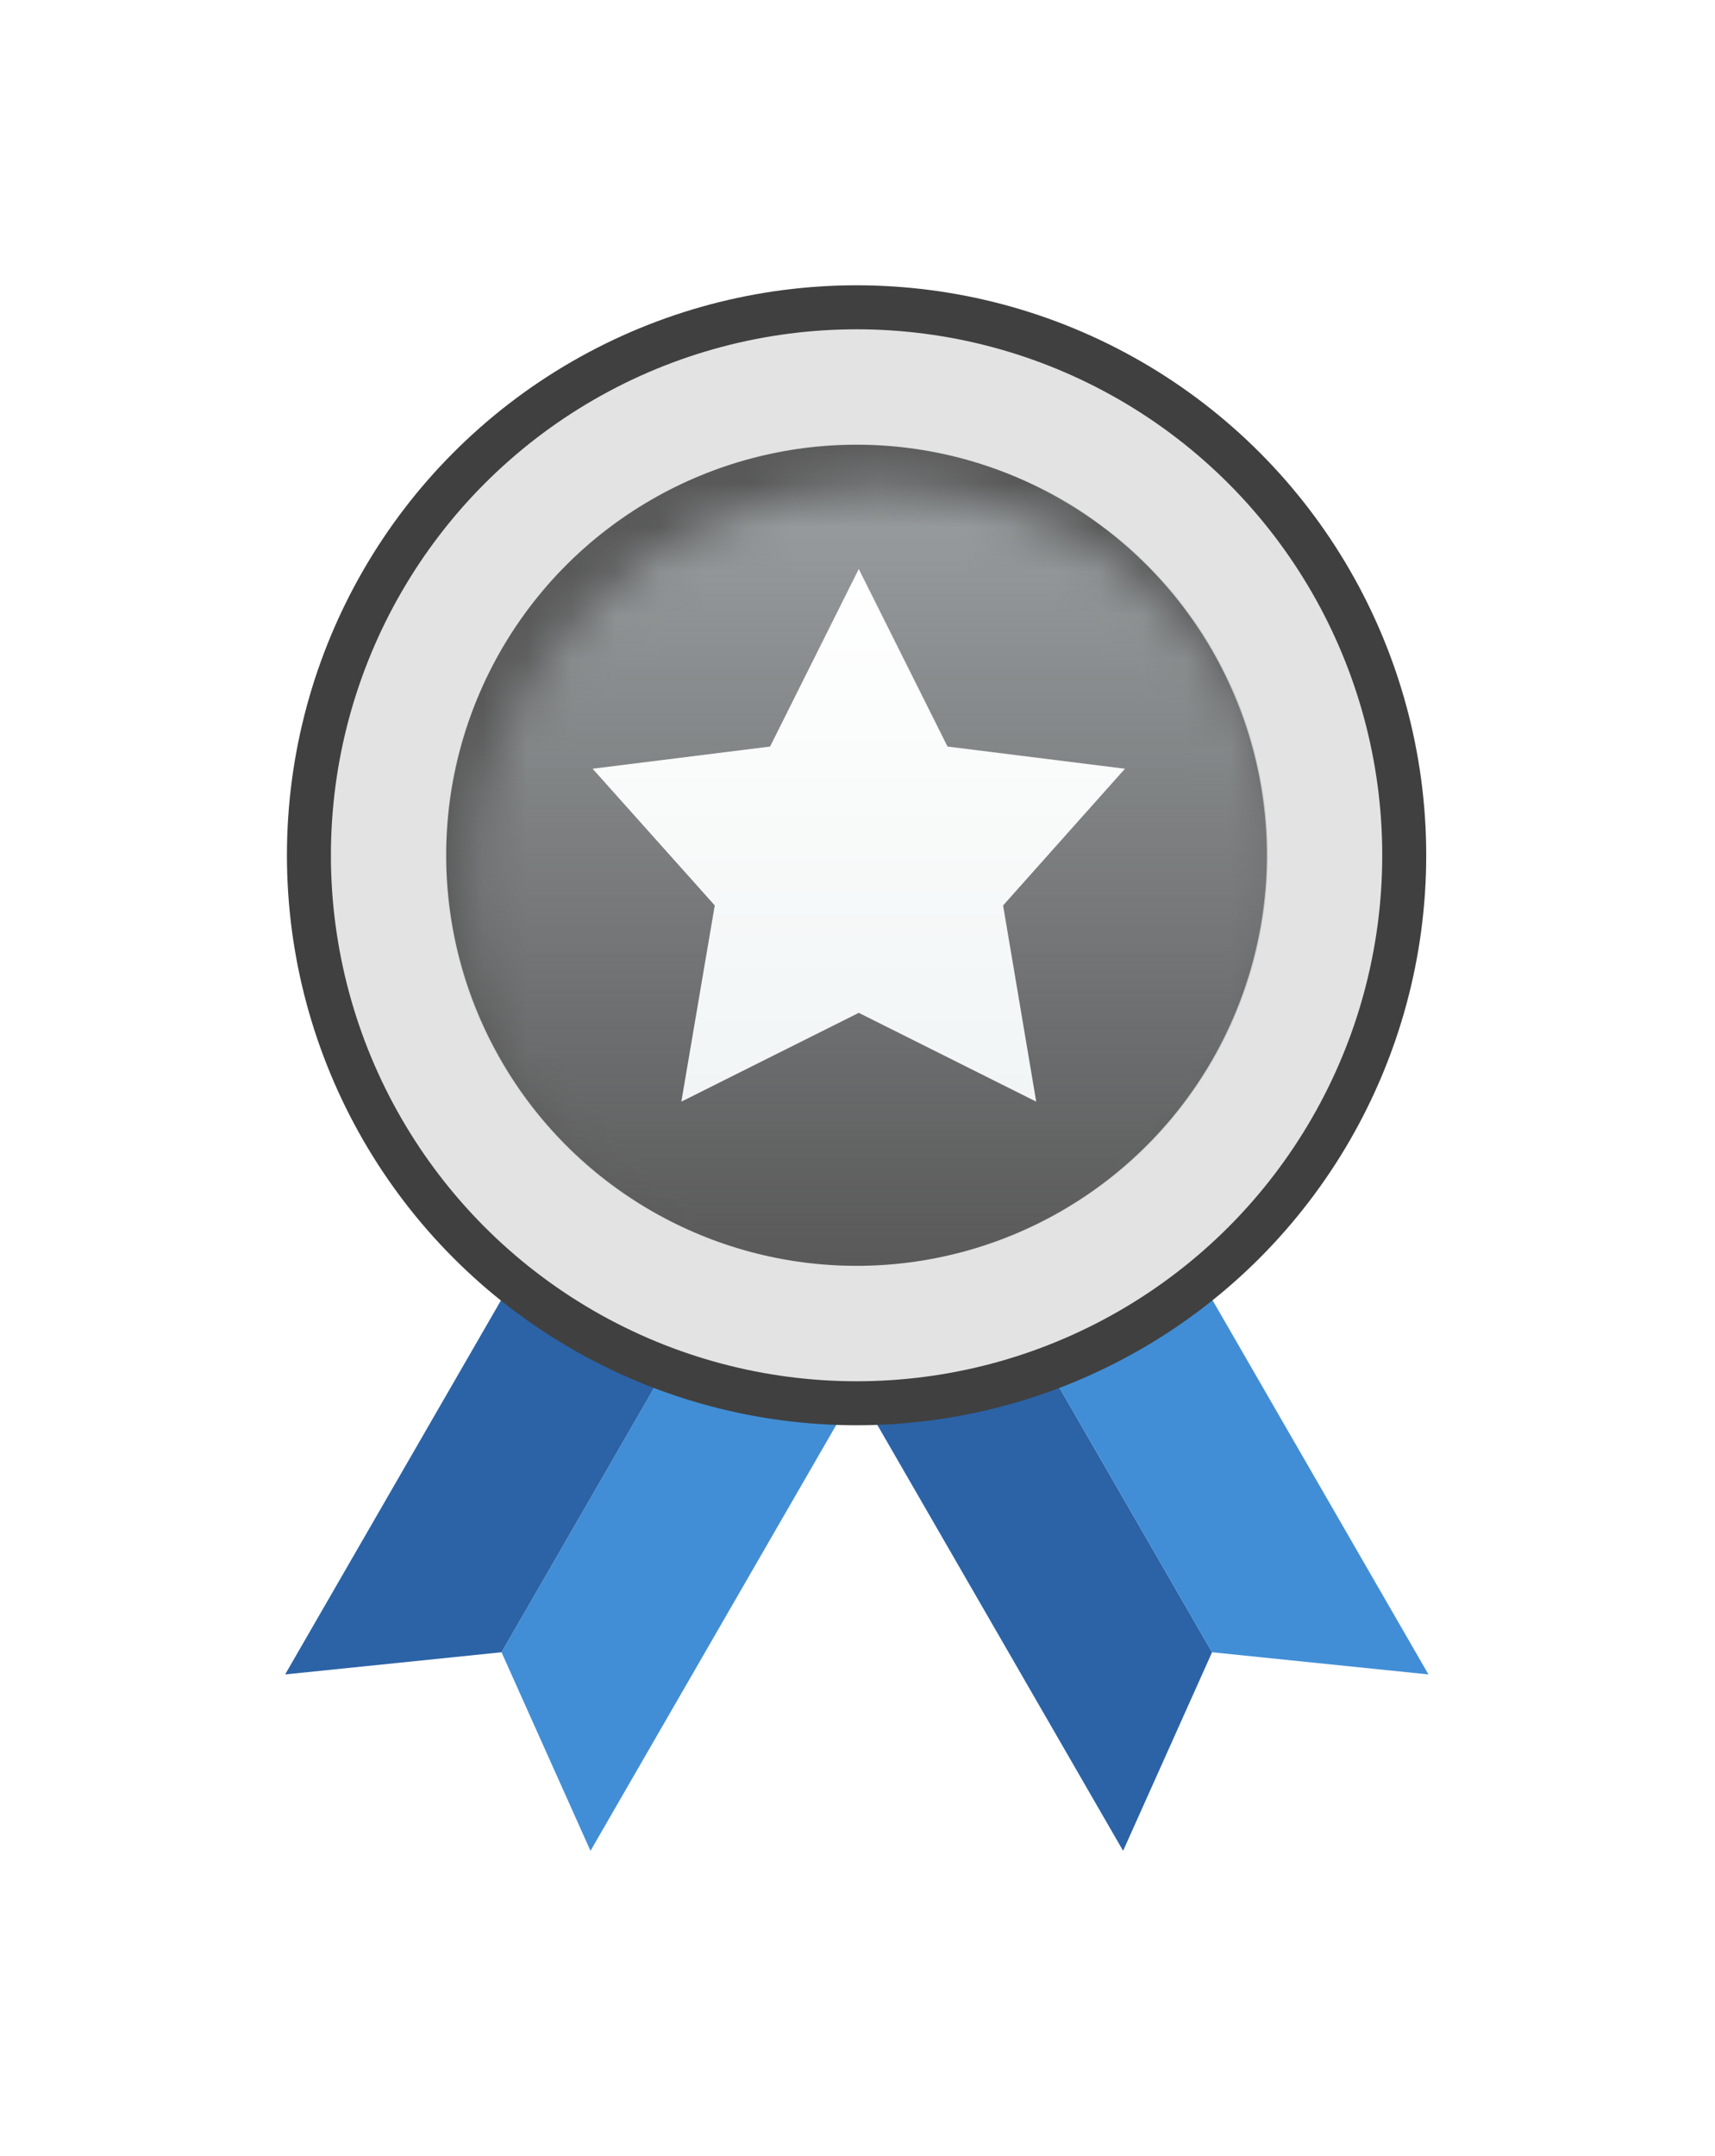 <svg width="39" height="49" viewBox="0 0 39 49" fill="none" xmlns="http://www.w3.org/2000/svg">
<g filter="url(#filter0_d_112_653)">
<path d="M11.523 22.363L14.995 24.368L7.944 36.58L5.921 32.067L11.523 22.363Z" fill="#418ED6"/>
<path d="M11.523 22.363L8.051 20.358L1 32.571L5.921 32.067L11.523 22.363Z" fill="#2B63A6"/>
<path d="M16.477 22.363L13.005 24.368L20.056 36.58L22.079 32.067L16.477 22.363Z" fill="#2B63A6"/>
<path d="M16.477 22.363L19.949 20.358L27 32.571L22.079 32.067L16.477 22.363Z" fill="#418ED6"/>
<circle cx="13.995" cy="13.954" r="12.454" fill="#E3E3E3" stroke="#404040"/>
<circle cx="13.994" cy="13.954" r="9.331" fill="#595959"/>
<mask id="mask0_112_653" style="mask-type:alpha" maskUnits="userSpaceOnUse" x="5" y="5" width="19" height="20">
<circle cx="14.493" cy="14.95" r="9.353" fill="#C28B37"/>
</mask>
<g mask="url(#mask0_112_653)">
<circle cx="13.994" cy="13.954" r="9.353" fill="url(#paint0_linear_112_653)"/>
</g>
<path d="M14.045 7.448L16.063 11.483L20.098 11.987L17.327 15.094L18.08 19.553L14.045 17.535L10.01 19.553L10.77 15.094L7.992 11.987L12.028 11.483L14.045 7.448Z" fill="url(#paint1_linear_112_653)"/>
</g>
<defs>
<filter id="filter0_d_112_653" x="0.217" y="0.217" width="38.536" height="48.116" filterUnits="userSpaceOnUse" color-interpolation-filters="sRGB">
<feFlood flood-opacity="0" result="BackgroundImageFix"/>
<feColorMatrix in="SourceAlpha" type="matrix" values="0 0 0 0 0 0 0 0 0 0 0 0 0 0 0 0 0 0 127 0" result="hardAlpha"/>
<feOffset dx="5.484" dy="5.484"/>
<feGaussianBlur stdDeviation="3.134"/>
<feComposite in2="hardAlpha" operator="out"/>
<feColorMatrix type="matrix" values="0 0 0 0 0 0 0 0 0 0 0 0 0 0 0 0 0 0 0.3 0"/>
<feBlend mode="normal" in2="BackgroundImageFix" result="effect1_dropShadow_112_653"/>
<feBlend mode="normal" in="SourceGraphic" in2="effect1_dropShadow_112_653" result="shape"/>
</filter>
<linearGradient id="paint0_linear_112_653" x1="13.994" y1="4.601" x2="13.994" y2="23.307" gradientUnits="userSpaceOnUse">
<stop stop-color="#9CA1A3"/>
<stop offset="1" stop-color="#9CA1A3" stop-opacity="0"/>
</linearGradient>
<linearGradient id="paint1_linear_112_653" x1="14.045" y1="7.448" x2="14.045" y2="19.553" gradientUnits="userSpaceOnUse">
<stop stop-color="#F1F5F5"/>
<stop offset="0" stop-color="white"/>
<stop offset="1" stop-color="#F1F5F5"/>
</linearGradient>
</defs>
</svg>

